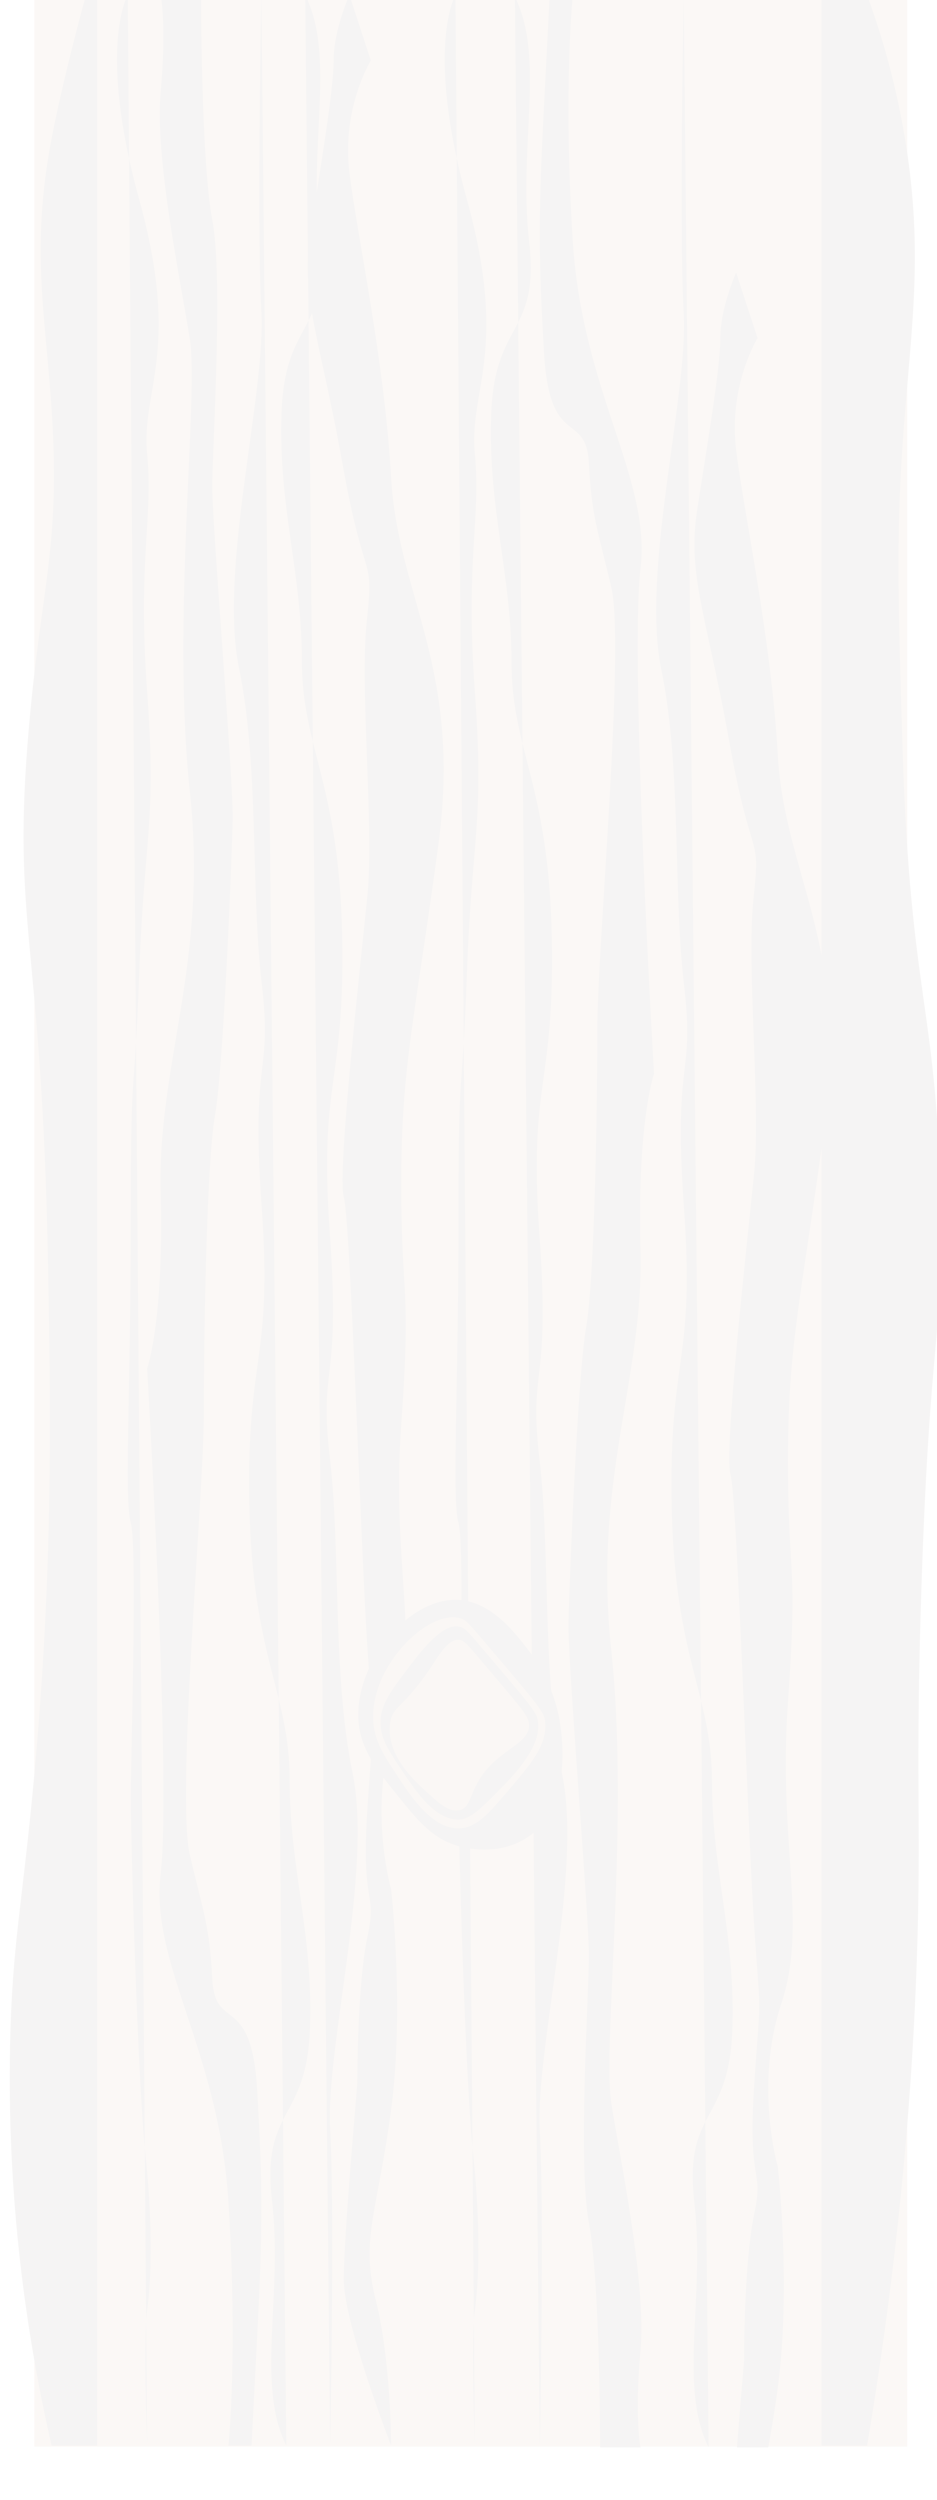 <?xml version="1.0" encoding="UTF-8"?>
<svg id="Layer_1" data-name="Layer 1" xmlns="http://www.w3.org/2000/svg" xmlns:xlink="http://www.w3.org/1999/xlink" viewBox="0 0 3000 8000">
  <defs>
    <style>
      .cls-1 {
        fill: none;
      }

      .cls-2 {
        clip-path: url(#clippath);
      }

      .cls-3 {
        opacity: .05;
      }

      .cls-4 {
        fill: #9a552c;
      }

      .cls-5 {
        fill: #a96a3d;
      }

      .cls-6 {
        fill: #2d1a10;
      }
    </style>
    <clipPath id="clippath">
      <rect class="cls-1" x="31.21" y="-15.8" width="2980.79" height="7847.8"/>
    </clipPath>
  </defs>
  <g id="Group_740" data-name="Group 740" class="cls-3">
    <rect id="Rectangle_805" data-name="Rectangle 805" class="cls-5" x="109.87" y="-15.8" width="2794.85" height="7845.42"/>
    <g id="Group_736" data-name="Group 736">
      <g class="cls-2">
        <g id="Group_735" data-name="Group 735">
          <path id="Path_895" data-name="Path 895" class="cls-6" d="M311-15.8V7826.42H165.27c-68.28-297.04-144.01-740.87-133.01-1281.91,6.5-320.35,38.8-446.52,76.4-851.97,63.13-680.62,53.39-1201.11,45.03-1648.2-19.72-1055.08-117.8-1076.66-60.62-1722.71,38.4-433.99,94.74-560.6,75.99-945.2-15.59-319.96-69.16-531.88-15.19-868.96C186.15,305.74,275.3-15.8,275.3-15.8h35.69"/>
          <path id="Path_896" data-name="Path 896" class="cls-6" d="M2776.13-15.8c42.01,114.47,97.13,289.48,128.94,508.03,50.95,350.21,8.67,583.25-15.22,929.93-20.69,300.55-13.8,525.6,0,975.68,24.87,810.39,113.17,826.34,121.6,1478.77,5.61,434.37-33.98,392.09-60.8,1189.12-21.23,631.52-.04,764.54-15.19,1204.38-12.82,372.6-49.57,905.48-159.32,1556.31h-145.72V-15.8h145.72Z"/>
          <path id="Path_897" data-name="Path 897" class="cls-6" d="M731.46,7826.42s30.41-290.97,0-778.79c-30.41-487.83-251.69-762.27-217.04-1051.92s-43.34-1615.99-43.34-1615.99c0,0,54.28-152.43,43.34-564.05s152.56-731.76,93.6-1280.6c-58.96-548.83,28.57-1265.33,0-1448.29-28.57-182.96-113.06-579.33-93.6-792.75s0-309.82,0-309.82h129.29s0,530.16,35.93,719.33c35.93,189.17,0,729.61,0,855.72s67.78,936.79,65.32,1062.91c-2.46,126.12-29.41,792.68-56.35,945.8-26.93,153.11-35.93,693.59-35.93,954.81s-89.27,1225.05-44.64,1414.21c44.63,189.17,62.62,225.2,71.6,396.35,8.98,171.14,125.72,41.4,143.69,353.97,17.97,312.57,17.97,440.91,0,790.01l-17.97,349.1h-73.91Z"/>
          <path id="Path_898" data-name="Path 898" class="cls-6" d="M471.08,7826.42s-12.53-347.43,0-434.3c12.53-86.88,19.63-260.58-5.57-499.45-25.2-238.87-46.84-1009.76-46.84-1140.04s21.65-803.47,0-879.46c-21.65-76,0-426.52,0-967.85s10.87-345.92,27.08-791.08c16.21-445.16,56.1-477.75,25.33-901.18-30.77-423.42,19.94-553.74,0-760.04-19.94-206.3,109.4-325.74-25.33-814.32C311.02,150.11,409.04-15.81,409.04-15.81"/>
          <path id="Path_899" data-name="Path 899" class="cls-6" d="M1520.33,7826.42s-12.53-347.43,0-434.3c12.53-86.88,19.63-260.58-5.57-499.44-25.2-238.86-46.84-1009.76-46.84-1140.04s21.65-803.47,0-879.46c-21.65-76,0-426.52,0-967.85s10.87-345.92,27.08-791.08c16.21-445.16,56.1-477.75,25.33-901.18-30.77-423.42,19.94-553.74,0-760.04-19.94-206.3,109.4-325.74-25.33-814.32S1458.29-15.8,1458.29-15.8"/>
          <path id="Path_900" data-name="Path 900" class="cls-6" d="M836.82-15.8s-14.86,752.23,0,1012.81c14.86,260.58-136.7,825.18-71.73,1140.04,64.97,314.86,37.29,705.74,72.78,1009.76,35.49,304.03-35.49,217.15,0,716.59,35.49,499.44-49.33,466.87-39.42,955.46,9.92,488.59,129.01,597.17,129.01,879.46s75.79,488.61,64.97,792.61c-10.82,304-155.96,249.72-121.29,553.74,34.67,304.02-51.92,586.28,45.49,781.74"/>
          <path id="Path_901" data-name="Path 901" class="cls-6" d="M1833.65-10.22s-30.41,290.97,0,778.79c30.41,487.83,251.69,762.27,217.04,1051.92-34.65,289.65,43.34,1615.99,43.34,1615.99,0,0-54.28,152.43-43.34,564.05,10.94,411.61-152.56,731.76-93.6,1280.6,58.96,548.83-28.57,1265.34,0,1448.29,28.57,182.96,113.06,579.33,93.6,792.75-19.45,213.42,0,309.82,0,309.82h-129.29s0-530.16-35.93-719.33c-35.93-189.17,0-729.61,0-855.73s-67.78-936.79-65.32-1062.91c2.46-126.12,29.41-792.68,56.34-945.8,26.93-153.13,35.93-693.59,35.93-954.81s89.28-1225.04,44.65-1414.21c-44.63-189.17-62.62-225.2-71.6-396.35-8.98-171.14-125.72-41.4-143.69-353.97-17.97-312.57-17.97-440.91,0-790.01l17.97-349.09h73.91Z"/>
          <path id="Path_902" data-name="Path 902" class="cls-6" d="M1728.32,7832s14.86-752.23,0-1012.81c-14.86-260.58,136.7-825.19,71.73-1140.04-64.97-314.85-37.29-705.74-72.78-1009.76-35.49-304.03,35.49-217.15,0-716.59-35.49-499.44,49.33-466.87,39.42-955.46-9.92-488.59-129.01-597.17-129.01-879.46s-75.79-488.6-64.97-792.61c10.82-304.01,155.95-249.72,121.29-553.74-34.67-304.03,51.93-586.28-45.49-781.73"/>
          <path id="Path_903" data-name="Path 903" class="cls-6" d="M1252.23,7826.42s-151.56-390.85-151.56-532.01,43.3-617.62,43.3-629.1,0-315.51,32.5-467.52c32.5-152.01-21.65-86.85,0-412.59,21.65-325.74,21.65-184.58,0-510.3-21.65-325.72-54.14-1368.07-75.79-1444.06-21.65-75.99,54.14-749.16,75.79-966.32,21.65-217.15-25.51-662.33-1.93-879.49,23.58-217.15-5.77-97.71-77.7-499.44-71.93-401.73-134.77-532.01-103.34-738.31,31.43-206.29,74.71-456.02,74.71-553.75s50.51-209.34,50.51-209.34l68.58,209.34s-93.84,152.02-68.58,358.31c25.26,206.29,111.88,597.17,133.53,977.17,21.65,380,227.32,608.03,151.55,1172.63-75.77,564.6-119.09,705.73-119.09,1085.76s32.47,314.86,0,770.88c-32.47,456.02,64.95,705.76-21.65,966.34-86.6,260.58-10.82,521.16-10.82,521.16,0,0,43.3,380.02,0,705.76-43.3,325.74-98.82,412.57-49.4,608.01,49.42,195.44,49.4,466.86,49.4,466.86"/>
          <path id="Path_904" data-name="Path 904" class="cls-6" d="M1470.71,5120.02c103.3,7.23,177.85,104.49,222.39,162.62,79.32,103.51,96.42,207.45,99.97,231.75,6.45,44.05,39.22,268.27-103.23,364.67-92.54,62.65-203.8,33.93-219.13,29.71-84.51-23.17-131.27-80.8-190.31-153.57-70.45-86.79-123.13-151.72-132.04-240.82-18.52-184.7,157.86-405.86,322.36-394.36"/>
          <path id="Path_905" data-name="Path 905" class="cls-4" d="M1470.71,5177.93c20.03,4.72,28.44,14.8,82.65,78.64,177.62,209.23,190.45,222.6,192.4,257.84,3.97,71.88-43.23,127.34-117.65,214.75-64.19,75.4-102.01,119.82-157.4,121.73-90.34,3.14-160.19-109.84-206.57-180.4-33.2-50.55-62.82-95.6-68.47-156.08-16.19-172.97,167.67-361.8,275.04-336.47"/>
          <path id="Path_906" data-name="Path 906" class="cls-6" d="M1470.66,5205.74c3.12,.73,6.21,1.77,9.25,3.09,13.29,6.21,25.84,21.07,66.54,69.03,138.81,163.51,167.87,196.58,174.52,222.78,.98,4.43,1.62,9.01,1.91,13.66,2.55,28.54-.89,87.39-107.88,196.95-71.87,73.57-107.78,110.37-144.33,111.63-77.7,2.69-137.81-87.76-189.43-165.46-39.26-59.09-61.77-92.97-62.79-143.14-1.22-59.11,32.83-103.58,100.95-192.55,31.16-40.73,99.68-128.61,151.27-116.02"/>
          <path id="Path_907" data-name="Path 907" class="cls-4" d="M1471.02,5247.67c2.78,.48,5.51,1.4,8.16,2.74,11.73,5.47,22.82,18.6,58.78,60.95,122.57,144.41,148.24,173.61,154.14,196.77,1.05,3.82,1.62,7.91,1.68,12.05,1.77,54.53-74.06,71.88-133.93,140.51-59.36,68.05-47.27,122.6-88.83,132.01-32.27,7.3-63.39-20.18-96.62-50.3-48.87-44.32-135.28-122.67-126.14-222.23,5.9-64.31,43.45-47.65,142.62-201.71,14.82-23,48.07-76.33,80.14-70.81"/>
          <path id="Path_908" data-name="Path 908" class="cls-6" d="M2189.04-10.22s-14.86,752.23,0,1012.81c14.86,260.58-136.7,825.19-71.73,1140.04,64.97,314.85,37.29,705.74,72.78,1009.76s-35.49,217.15,0,716.59c35.49,499.44-49.33,466.87-39.42,955.46,9.92,488.58,129.01,597.17,129.01,879.49s75.79,488.57,64.97,792.59c-10.82,304.01-155.95,249.72-121.29,553.75,34.67,304.03-51.92,586.27,45.49,781.73"/>
          <path id="Path_909" data-name="Path 909" class="cls-6" d="M2490.41,8714.76s-151.56-390.85-151.56-532.01,43.32-617.62,43.32-629.1,0-315.51,32.47-467.52c32.47-152.01-21.65-86.85,0-412.59s21.65-184.58,0-510.3c-21.65-325.72-54.14-1368.07-75.79-1444.06s54.14-749.16,75.79-966.32-25.51-662.33-1.93-879.49c23.58-217.15-5.77-97.71-77.7-499.44-71.93-401.73-134.77-532.01-103.35-738.31,31.42-206.3,74.7-456.02,74.7-553.75s50.51-209.34,50.51-209.34l68.58,209.34s-93.84,152.02-68.58,358.31c25.26,206.29,111.88,597.17,133.53,977.17,21.65,380,227.34,608.03,151.57,1172.63-75.77,564.6-119.09,705.74-119.09,1085.76s32.47,314.86,0,770.88c-32.47,456.02,64.95,705.76-21.65,966.34-86.59,260.58-10.82,521.16-10.82,521.16,0,0,43.3,380.02,0,705.76-43.3,325.74-98.82,412.56-49.4,608,49.42,195.44,49.39,466.87,49.39,466.87"/>
          <path id="Path_910" data-name="Path 910" class="cls-6" d="M1057.07,7826.42s14.86-752.23,0-1012.81c-14.86-260.58,136.7-825.19,71.73-1140.04-64.97-314.85-37.29-705.74-72.78-1009.76-35.49-304.03,35.49-217.15,0-716.59-35.49-499.44,49.33-466.87,39.42-955.46-9.92-488.58-129.01-597.17-129.01-879.46s-75.79-488.6-64.97-792.61c10.82-304.01,155.96-249.72,121.29-553.75-34.67-304.03,51.93-586.27-45.49-781.73"/>
        </g>
      </g>
    </g>
  </g>
</svg>